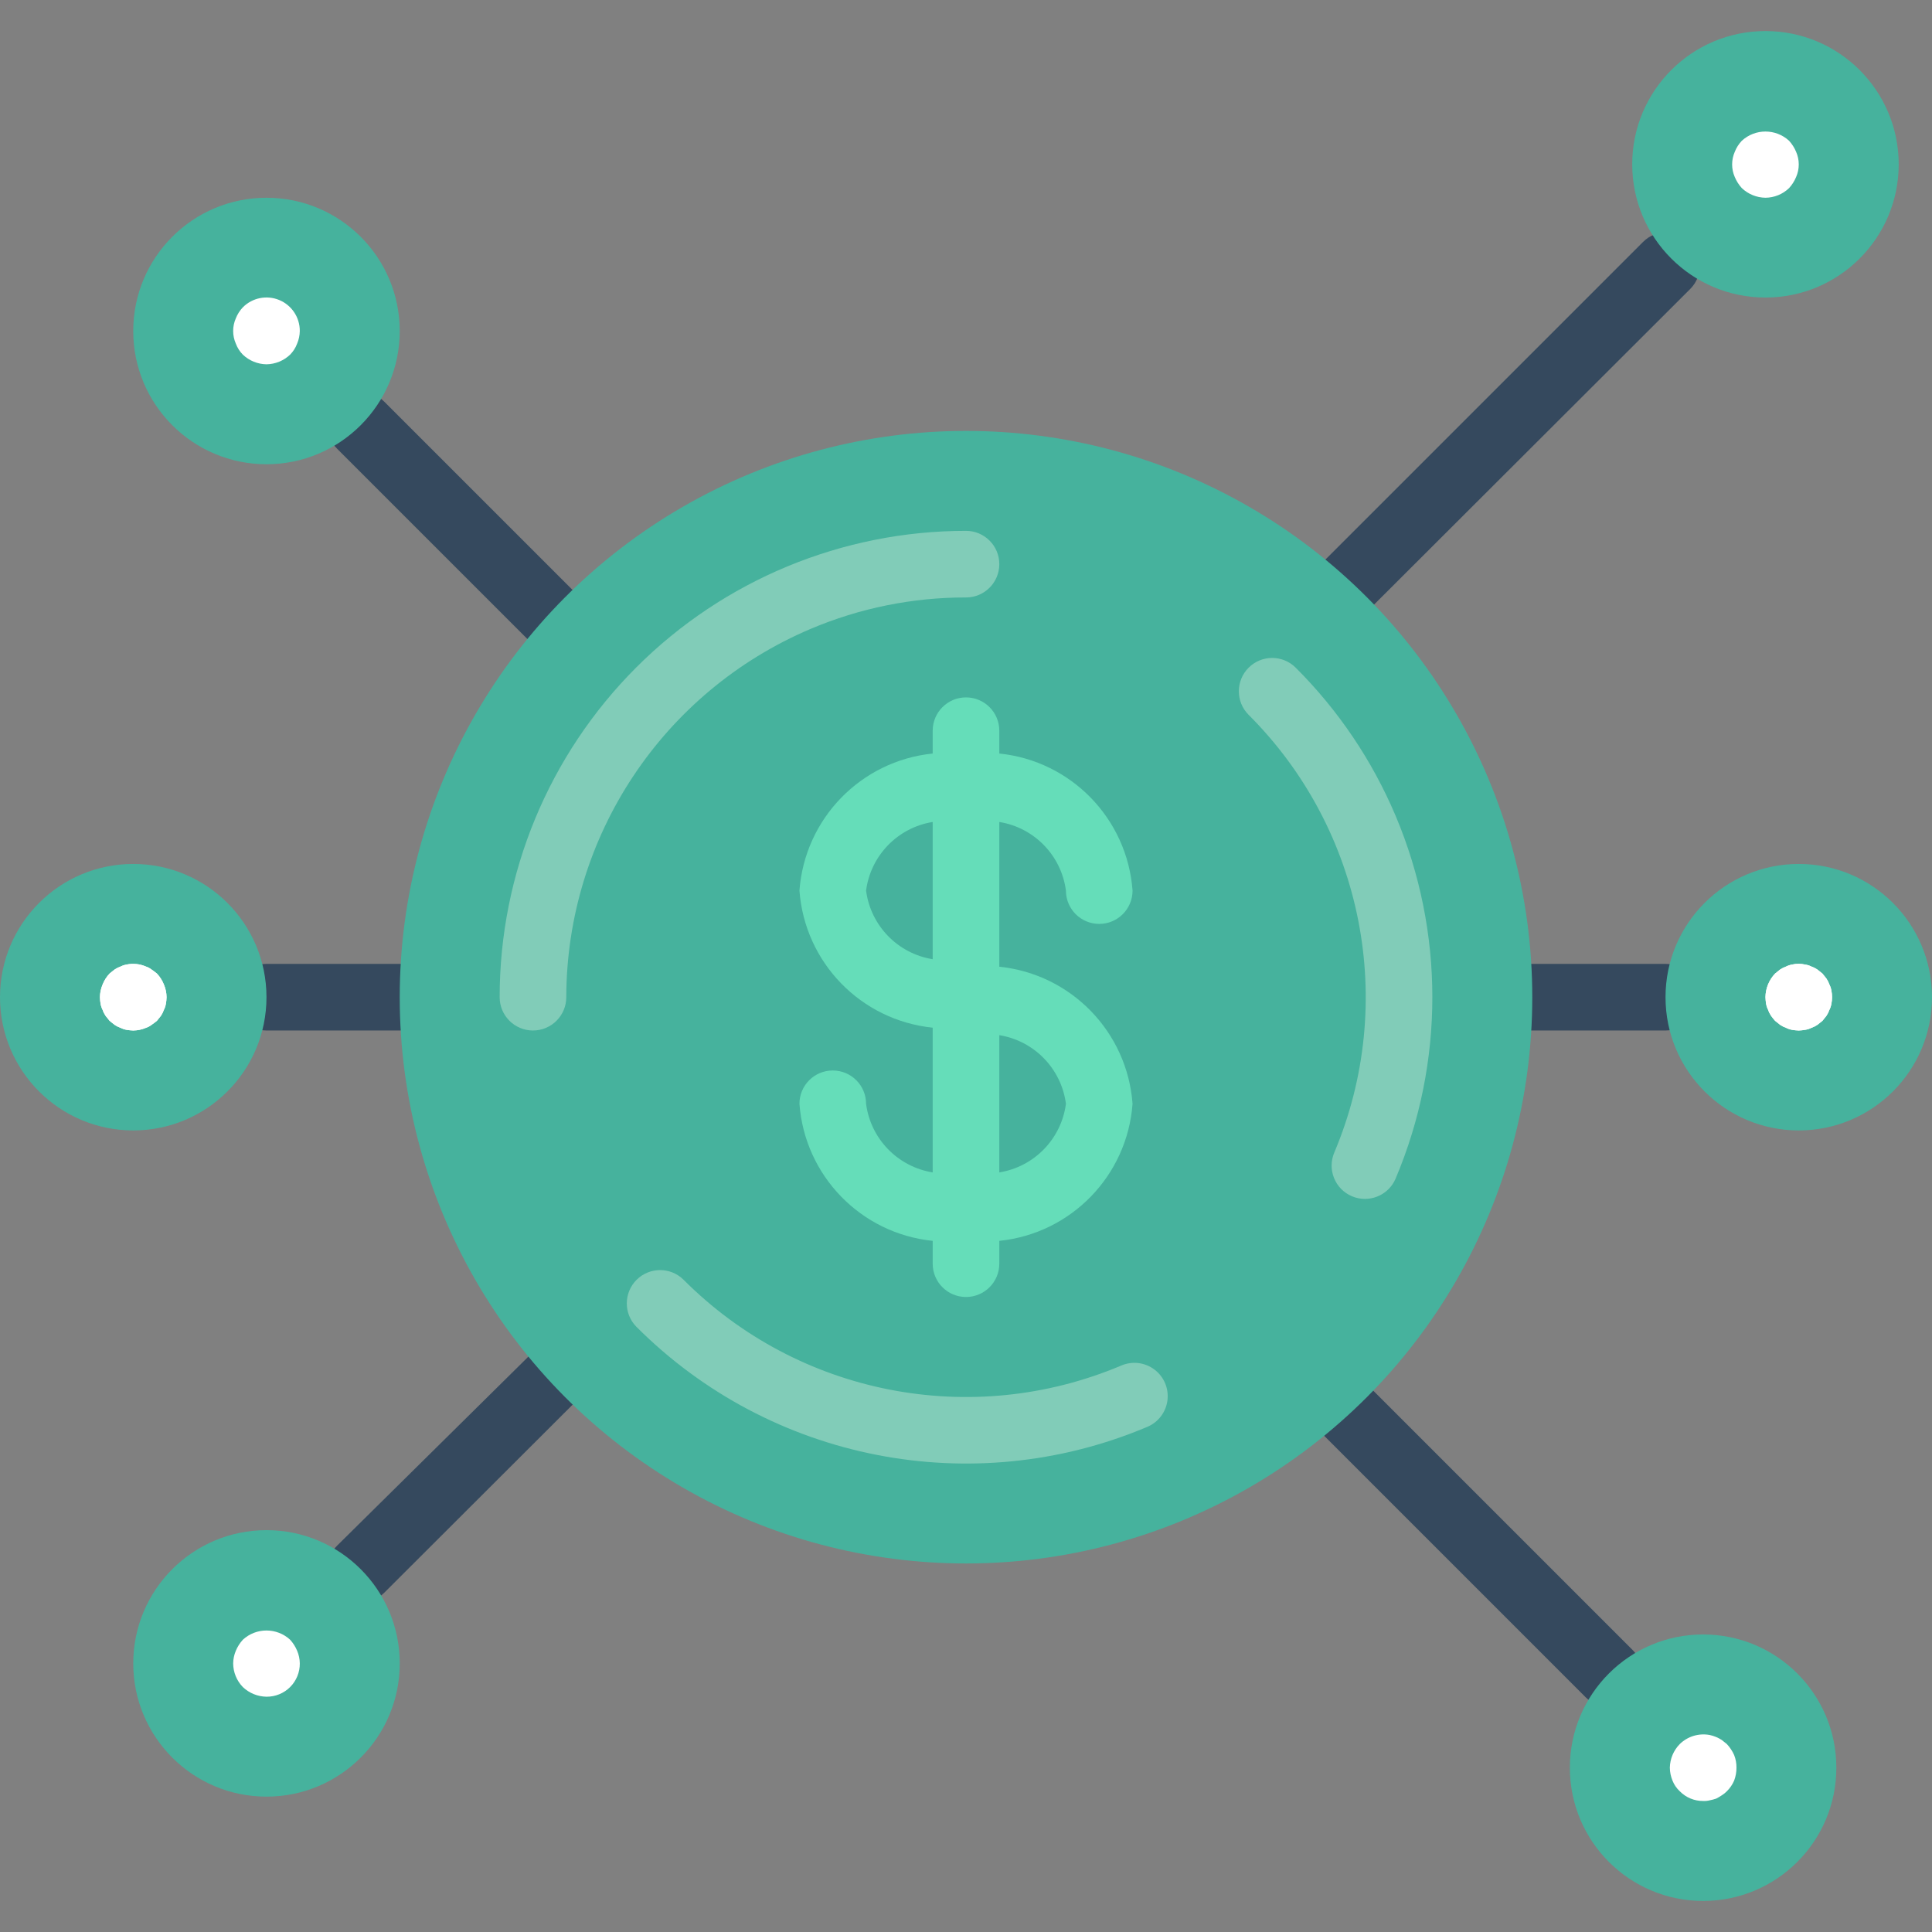 <?xml version="1.0" encoding="iso-8859-1"?>
<!-- Generator: Adobe Illustrator 19.0.0, SVG Export Plug-In . SVG Version: 6.00 Build 0)  -->
<svg version="1.1" id="Capa_1" xmlns="http://www.w3.org/2000/svg" xmlns:xlink="http://www.w3.org/1999/xlink" x="0px" y="0px"
	 viewBox="0 0 512 512" style="enable-background:new 0 0 512 512;" xml:space="preserve">
<rect x="0" y="0" width="512" height="512" fill="#808080" stroke="none"/>
<g transform="translate(0 -2)">
	<g>
		<path style="fill:#35495E;" d="M441.379,275.094H70.621c-4.875,0-8.828-3.952-8.828-8.828s3.952-8.828,8.828-8.828h370.759
			c4.875,0,8.828,3.952,8.828,8.828S446.255,275.094,441.379,275.094z"/>
		<path style="fill:#35495E;" d="M95.586,426.676c-3.58-0.001-6.805-2.163-8.165-5.474c-1.36-3.311-0.587-7.116,1.958-9.633
			l50.422-49.828l295.629-295.63c3.447-3.447,9.036-3.447,12.483,0c3.447,3.447,3.447,9.036,0,12.483L101.793,424.128
			C100.14,425.762,97.91,426.678,95.586,426.676z"/>
		<path style="fill:#35495E;" d="M426.414,454.34c-2.342,0.003-4.588-0.928-6.241-2.586L89.345,120.926
			c-3.447-3.447-3.447-9.036,0-12.483s9.036-3.447,12.483,0l330.828,330.828c2.524,2.525,3.279,6.321,1.913,9.619
			C433.202,452.188,429.984,454.339,426.414,454.34L426.414,454.34z"/>
	</g>
	<g>
		<circle style="fill:#46B29D;" cx="35.31" cy="266.266" r="35.31"/>
		<circle style="fill:#46B29D;" cx="476.69" cy="266.266" r="35.31"/>
		<circle style="fill:#46B29D;" cx="70.625" cy="442.816" r="35.311"/>
		<circle style="fill:#46B29D;" cx="467.866" cy="45.54" r="35.311"/>
		<circle style="fill:#46B29D;" cx="451.34" cy="470.46" r="35.311"/>
		<circle style="fill:#46B29D;" cx="70.621" cy="89.718" r="35.311"/>
	</g>
	<path id="SVGCleanerId_0" style="fill:#FFFFFF;" d="M35.31,275.094c-0.592-0.02-1.183-0.079-1.767-0.177
		c-0.552-0.098-1.086-0.277-1.586-0.53c-0.565-0.194-1.101-0.462-1.595-0.797c-0.44-0.35-0.879-0.703-1.319-1.056
		c-0.353-0.444-0.707-0.884-1.06-1.323c-0.336-0.492-0.603-1.027-0.793-1.591c-0.255-0.501-0.435-1.037-0.535-1.591
		c-0.1-0.583-0.157-1.172-0.172-1.763c0.014-1.155,0.254-2.296,0.707-3.358c0.426-1.08,1.055-2.068,1.853-2.91l1.319-1.06
		c0.494-0.335,1.03-0.604,1.595-0.797c0.499-0.254,1.034-0.431,1.587-0.526c1.72-0.361,3.51-0.177,5.121,0.526
		c0.542,0.177,1.05,0.447,1.5,0.797c0.526,0.353,0.974,0.707,1.414,1.06c0.799,0.842,1.428,1.83,1.854,2.909
		c0.453,1.062,0.693,2.203,0.707,3.358c-0.013,0.592-0.074,1.181-0.181,1.763c-0.093,0.554-0.27,1.091-0.526,1.591
		c-0.194,0.562-0.461,1.097-0.793,1.591c-0.353,0.44-0.707,0.879-1.06,1.323c-0.44,0.353-0.888,0.707-1.414,1.056
		c-0.45,0.351-0.958,0.62-1.5,0.797C37.603,274.84,36.464,275.08,35.31,275.094z"/>
	<path id="SVGCleanerId_1" style="fill:#FFFFFF;" d="M476.69,275.094c-0.593-0.016-1.183-0.075-1.767-0.177
		c-0.552-0.098-1.086-0.277-1.586-0.53c-0.565-0.194-1.101-0.462-1.595-0.797c-0.44-0.35-0.879-0.703-1.319-1.056
		c-0.378-0.421-0.732-0.862-1.06-1.323c-0.336-0.492-0.603-1.027-0.793-1.591c-0.255-0.501-0.435-1.037-0.535-1.591
		c-0.096-0.583-0.153-1.172-0.172-1.763c0.031-2.338,0.945-4.577,2.56-6.268l1.319-1.06c0.494-0.335,1.03-0.604,1.595-0.797
		c0.499-0.254,1.034-0.431,1.587-0.526c1.131-0.267,2.309-0.267,3.44,0c0.586,0.081,1.154,0.259,1.681,0.526
		c0.562,0.194,1.095,0.462,1.586,0.797c0.44,0.353,0.888,0.707,1.328,1.06c0.353,0.44,0.707,0.879,1.06,1.323
		c0.331,0.492,0.598,1.026,0.793,1.586c0.256,0.5,0.433,1.036,0.526,1.591c0.241,1.164,0.241,2.366,0,3.53
		c-0.093,0.554-0.27,1.091-0.526,1.591c-0.194,0.562-0.461,1.097-0.793,1.591c-0.353,0.44-0.707,0.879-1.06,1.323
		c-0.44,0.353-0.888,0.707-1.328,1.056c-0.491,0.335-1.024,0.603-1.586,0.797c-0.528,0.266-1.096,0.445-1.681,0.53
		C477.81,275.019,477.251,275.078,476.69,275.094z"/>
	<g>
		<path id="SVGCleanerId_0_1_" style="fill:#FFFFFF;" d="M35.31,275.094c-0.592-0.02-1.183-0.079-1.767-0.177
			c-0.552-0.098-1.086-0.277-1.586-0.53c-0.565-0.194-1.101-0.462-1.595-0.797c-0.44-0.35-0.879-0.703-1.319-1.056
			c-0.353-0.444-0.707-0.884-1.06-1.323c-0.336-0.492-0.603-1.027-0.793-1.591c-0.255-0.501-0.435-1.037-0.535-1.591
			c-0.1-0.583-0.157-1.172-0.172-1.763c0.014-1.155,0.254-2.296,0.707-3.358c0.426-1.08,1.055-2.068,1.853-2.91l1.319-1.06
			c0.494-0.335,1.03-0.604,1.595-0.797c0.499-0.254,1.034-0.431,1.587-0.526c1.72-0.361,3.51-0.177,5.121,0.526
			c0.542,0.177,1.05,0.447,1.5,0.797c0.526,0.353,0.974,0.707,1.414,1.06c0.799,0.842,1.428,1.83,1.854,2.909
			c0.453,1.062,0.693,2.203,0.707,3.358c-0.013,0.592-0.074,1.181-0.181,1.763c-0.093,0.554-0.27,1.091-0.526,1.591
			c-0.194,0.562-0.461,1.097-0.793,1.591c-0.353,0.44-0.707,0.879-1.06,1.323c-0.44,0.353-0.888,0.707-1.414,1.056
			c-0.45,0.351-0.958,0.62-1.5,0.797C37.603,274.84,36.464,275.08,35.31,275.094z"/>
	</g>
	<g>
		<path id="SVGCleanerId_1_1_" style="fill:#FFFFFF;" d="M476.69,275.094c-0.593-0.016-1.183-0.075-1.767-0.177
			c-0.552-0.098-1.086-0.277-1.586-0.53c-0.565-0.194-1.101-0.462-1.595-0.797c-0.44-0.35-0.879-0.703-1.319-1.056
			c-0.378-0.421-0.732-0.862-1.06-1.323c-0.336-0.492-0.603-1.027-0.793-1.591c-0.255-0.501-0.435-1.037-0.535-1.591
			c-0.096-0.583-0.153-1.172-0.172-1.763c0.031-2.338,0.945-4.577,2.56-6.268l1.319-1.06c0.494-0.335,1.03-0.604,1.595-0.797
			c0.499-0.254,1.034-0.431,1.587-0.526c1.131-0.267,2.309-0.267,3.44,0c0.586,0.081,1.154,0.259,1.681,0.526
			c0.562,0.194,1.095,0.462,1.586,0.797c0.44,0.353,0.888,0.707,1.328,1.06c0.353,0.44,0.707,0.879,1.06,1.323
			c0.331,0.492,0.598,1.026,0.793,1.586c0.256,0.5,0.433,1.036,0.526,1.591c0.241,1.164,0.241,2.366,0,3.53
			c-0.093,0.554-0.27,1.091-0.526,1.591c-0.194,0.562-0.461,1.097-0.793,1.591c-0.353,0.44-0.707,0.879-1.06,1.323
			c-0.44,0.353-0.888,0.707-1.328,1.056c-0.491,0.335-1.024,0.603-1.586,0.797c-0.528,0.266-1.096,0.445-1.681,0.53
			C477.81,275.019,477.251,275.078,476.69,275.094z"/>
	</g>
	<g>
		<path style="fill:#FFFFFF;" d="M70.621,451.646c-2.337-0.035-4.575-0.949-6.268-2.56c-1.629-1.682-2.546-3.927-2.56-6.268
			c0.014-1.155,0.254-2.296,0.707-3.358c0.447-1.068,1.074-2.053,1.853-2.91c3.539-3.267,8.995-3.267,12.534,0
			c0.779,0.857,1.406,1.841,1.854,2.909c0.453,1.062,0.693,2.203,0.707,3.358c0.023,2.348-0.9,4.607-2.56,6.267
			C75.227,450.746,72.969,451.668,70.621,451.646z"/>
		<path style="fill:#FFFFFF;" d="M467.862,54.404c-2.337-0.035-4.575-0.949-6.268-2.56c-0.779-0.859-1.406-1.844-1.854-2.914
			c-0.943-2.138-0.943-4.573,0-6.711c0.426-1.08,1.055-2.068,1.854-2.91c3.539-3.267,8.995-3.267,12.534,0
			c0.779,0.857,1.406,1.841,1.854,2.909c0.943,2.138,0.943,4.573,0,6.711c-0.448,1.07-1.075,2.055-1.854,2.914
			C472.445,53.468,470.202,54.384,467.862,54.404z"/>
		<path style="fill:#FFFFFF;" d="M451.353,479.275c-2.323,0.023-4.555-0.902-6.181-2.56c-0.849-0.785-1.512-1.75-1.939-2.824
			c-0.453-1.092-0.693-2.261-0.707-3.444c0.047-2.351,0.994-4.594,2.647-6.268c2.102-2.043,5.069-2.932,7.948-2.383
			c1.128,0.247,2.203,0.695,3.172,1.323c0.448,0.353,0.888,0.707,1.328,1.06c0.805,0.856,1.461,1.841,1.94,2.914
			c0.426,1.066,0.636,2.206,0.621,3.353c0.007,1.176-0.203,2.344-0.621,3.444c-0.459,1.057-1.118,2.016-1.94,2.823
			c-0.397,0.407-0.843,0.763-1.328,1.06c-0.479,0.328-0.981,0.623-1.5,0.884c-0.547,0.185-1.105,0.332-1.672,0.44
			C452.544,479.244,451.948,479.304,451.353,479.275z"/>
		<path style="fill:#FFFFFF;" d="M70.621,98.542c-2.337-0.035-4.575-0.949-6.268-2.56c-0.816-0.83-1.448-1.823-1.854-2.914
			c-0.943-2.138-0.943-4.573,0-6.711c0.426-1.08,1.055-2.068,1.854-2.91c2.525-2.546,6.341-3.312,9.653-1.937
			c3.312,1.375,5.463,4.618,5.442,8.204c-0.014,1.153-0.254,2.293-0.707,3.353c-0.406,1.091-1.038,2.084-1.854,2.914
			C75.194,97.592,72.957,98.506,70.621,98.542z"/>
	</g>
	<circle style="fill:#46B29D;" cx="256" cy="266.266" r="150.069"/>
	<g>
		<path style="fill:#81CCB8;" d="M297.19,363.865c-39.7,16.798-85.623,7.802-116.052-22.732c-3.453-3.41-9.012-3.393-12.443,0.039
			c-3.432,3.432-3.449,8.99-0.039,12.443c35.527,35.589,89.089,46.074,135.414,26.509c2.904-1.229,4.932-3.914,5.32-7.044
			s-0.923-6.229-3.44-8.129C303.433,363.05,300.094,362.636,297.19,363.865L297.19,363.865z"/>
		<path style="fill:#81CCB8;" d="M369.853,218.197c-6.211-14.687-15.214-28.028-26.509-39.285c-3.455-3.414-9.018-3.396-12.451,0.04
			c-3.433,3.435-3.447,8.999-0.031,12.451c30.509,30.44,39.502,76.346,22.733,116.047c-1.902,4.49,0.196,9.671,4.685,11.573
			c4.49,1.902,9.671-0.196,11.573-4.685C382.831,283.606,382.831,248.931,369.853,218.197L369.853,218.197z"/>
		<path style="fill:#81CCB8;" d="M214.81,168.667c13.028-5.523,27.039-8.357,41.19-8.332c4.875,0,8.828-3.952,8.828-8.828
			s-3.952-8.828-8.828-8.828c-32.777,0-64.212,13.02-87.389,36.197s-36.198,54.612-36.197,87.389c0,4.875,3.952,8.828,8.828,8.828
			s8.828-3.952,8.828-8.828C150.158,223.704,175.633,185.3,214.81,168.667z"/>
	</g>
	<path style="fill:#65DDB9;" d="M264.828,195.646c0-4.875-3.952-8.828-8.828-8.828s-8.828,3.952-8.828,8.828v6.047
		c-19.021,1.943-33.906,17.255-35.31,36.324c1.404,19.069,16.289,34.382,35.31,36.327v38.356
		c-9.259-1.489-16.439-8.885-17.655-18.183c0-4.875-3.952-8.828-8.828-8.828s-8.828,3.952-8.828,8.828
		c1.404,19.069,16.289,34.381,35.31,36.324v6.047c0,4.875,3.952,8.828,8.828,8.828s8.828-3.952,8.828-8.828v-6.047
		c19.021-1.943,33.906-17.255,35.31-36.324c-1.404-19.069-16.289-34.382-35.31-36.327v-38.356
		c9.259,1.489,16.439,8.885,17.655,18.183c0,4.875,3.952,8.828,8.828,8.828s8.828-3.952,8.828-8.828
		c-1.404-19.069-16.289-34.381-35.31-36.324V195.646z M229.517,238.016c1.216-9.299,8.396-16.694,17.655-18.183v36.37
		C237.913,254.712,230.733,247.316,229.517,238.016z M282.483,294.516c-1.216,9.299-8.396,16.694-17.655,18.183v-36.37
		C274.087,277.821,281.267,285.217,282.483,294.516L282.483,294.516z"/>
</g>
<g>
</g>
<g>
</g>
<g>
</g>
<g>
</g>
<g>
</g>
<g>
</g>
<g>
</g>
<g>
</g>
<g>
</g>
<g>
</g>
<g>
</g>
<g>
</g>
<g>
</g>
<g>
</g>
<g>
</g>
</svg>

